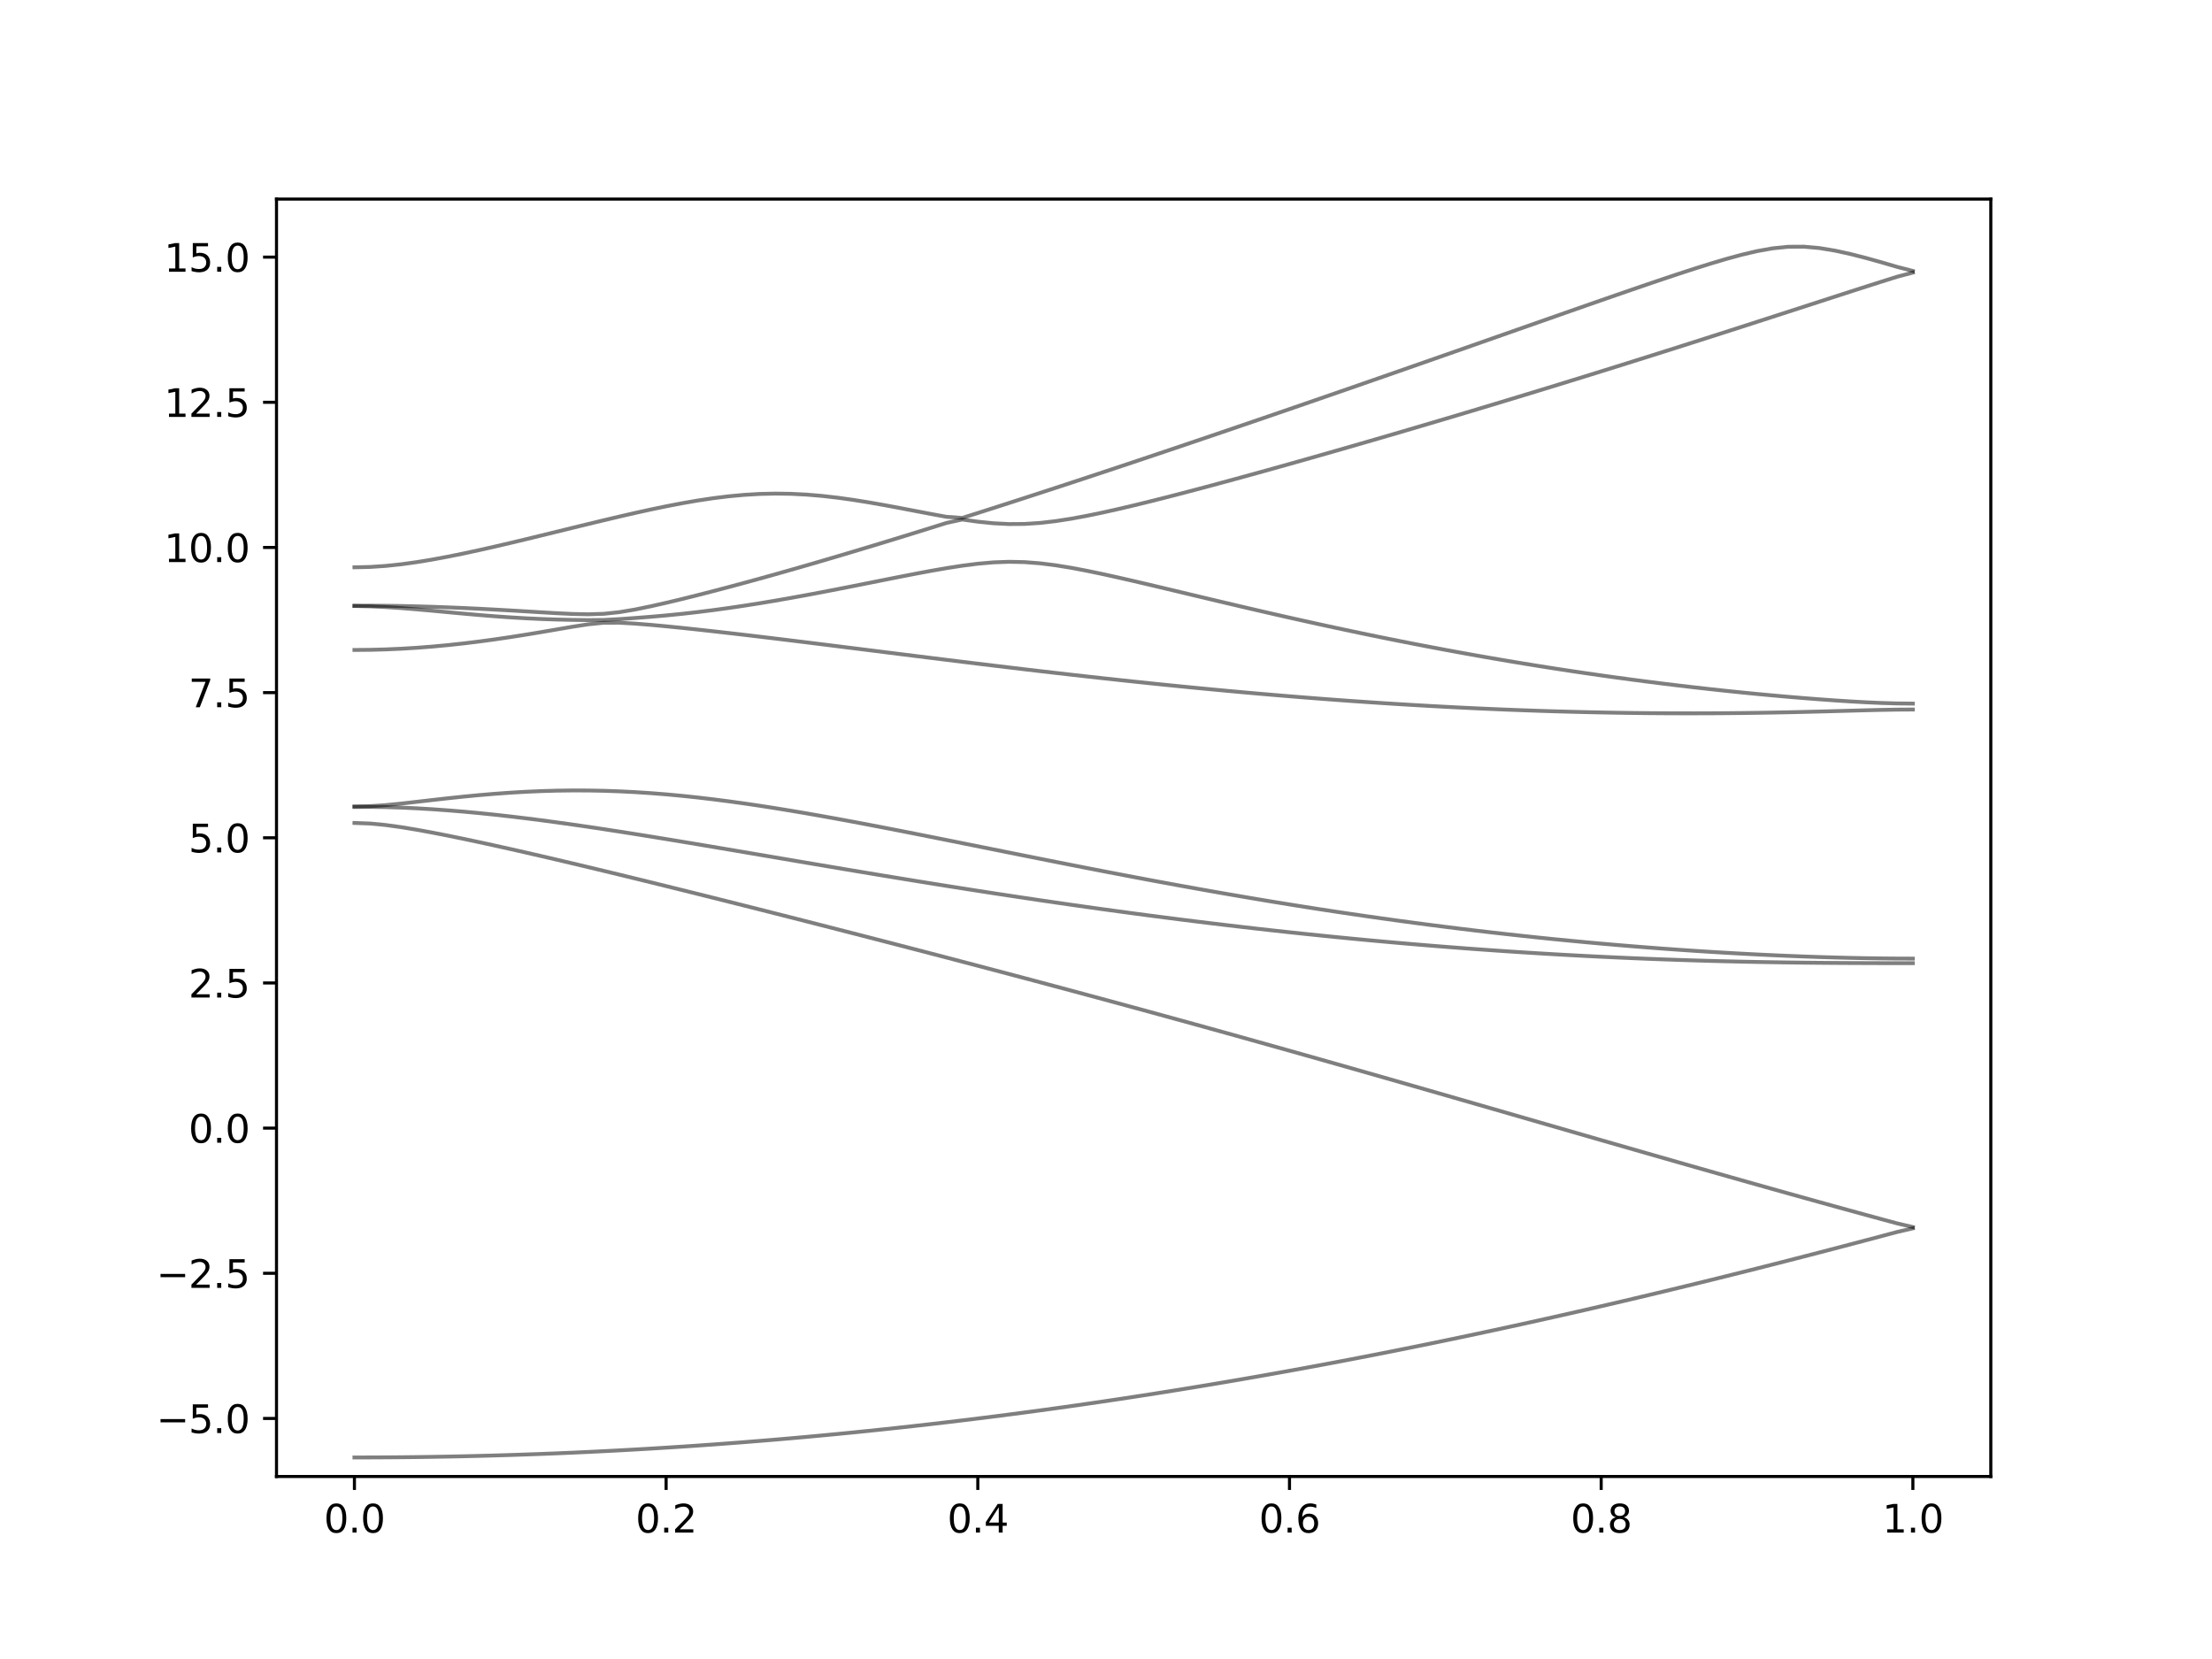 <?xml version="1.0" encoding="utf-8" standalone="no"?>
<!DOCTYPE svg PUBLIC "-//W3C//DTD SVG 1.1//EN"
  "http://www.w3.org/Graphics/SVG/1.1/DTD/svg11.dtd">
<svg xmlns:xlink="http://www.w3.org/1999/xlink" width="576pt" height="432pt" viewBox="0 0 576 432" xmlns="http://www.w3.org/2000/svg" version="1.1">
 <defs>
  <style type="text/css">*{stroke-linejoin: round; stroke-linecap: butt}</style>
 </defs>
 <g id="figure_1">
  <g id="patch_1">
   <path d="M 0 432 
L 576 432 
L 576 0 
L 0 0 
z
" style="fill: #ffffff"/>
  </g>
  <g id="axes_1">
   <g id="patch_2">
    <path d="M 72 384.48 
L 518.4 384.48 
L 518.4 51.84 
L 72 51.84 
z
" style="fill: #ffffff"/>
   </g>
   <g id="matplotlib.axis_1">
    <g id="xtick_1">
     <g id="line2d_1">
      <defs>
       <path id="m7720da4e73" d="M 0 0 
L 0 3.5 
" style="stroke: #000000; stroke-width: 0.8"/>
      </defs>
      <g>
       <use xlink:href="#m7720da4e73" x="92.291" y="384.48" style="stroke: #000000; stroke-width: 0.8"/>
      </g>
     </g>
     <g id="text_1">
      <!-- 0.0 -->
      <g transform="translate(84.339 399.078) scale(0.1 -0.1)">
       <defs>
        <path id="DejaVuSans-30" d="M 2034 4250 
Q 1547 4250 1301 3770 
Q 1056 3291 1056 2328 
Q 1056 1369 1301 889 
Q 1547 409 2034 409 
Q 2525 409 2770 889 
Q 3016 1369 3016 2328 
Q 3016 3291 2770 3770 
Q 2525 4250 2034 4250 
z
M 2034 4750 
Q 2819 4750 3233 4129 
Q 3647 3509 3647 2328 
Q 3647 1150 3233 529 
Q 2819 -91 2034 -91 
Q 1250 -91 836 529 
Q 422 1150 422 2328 
Q 422 3509 836 4129 
Q 1250 4750 2034 4750 
z
" transform="scale(0.016)"/>
        <path id="DejaVuSans-2e" d="M 684 794 
L 1344 794 
L 1344 0 
L 684 0 
L 684 794 
z
" transform="scale(0.016)"/>
       </defs>
       <use xlink:href="#DejaVuSans-30"/>
       <use xlink:href="#DejaVuSans-2e" x="63.623"/>
       <use xlink:href="#DejaVuSans-30" x="95.41"/>
      </g>
     </g>
    </g>
    <g id="xtick_2">
     <g id="line2d_2">
      <g>
       <use xlink:href="#m7720da4e73" x="173.455" y="384.48" style="stroke: #000000; stroke-width: 0.8"/>
      </g>
     </g>
     <g id="text_2">
      <!-- 0.2 -->
      <g transform="translate(165.503 399.078) scale(0.1 -0.1)">
       <defs>
        <path id="DejaVuSans-32" d="M 1228 531 
L 3431 531 
L 3431 0 
L 469 0 
L 469 531 
Q 828 903 1448 1529 
Q 2069 2156 2228 2338 
Q 2531 2678 2651 2914 
Q 2772 3150 2772 3378 
Q 2772 3750 2511 3984 
Q 2250 4219 1831 4219 
Q 1534 4219 1204 4116 
Q 875 4013 500 3803 
L 500 4441 
Q 881 4594 1212 4672 
Q 1544 4750 1819 4750 
Q 2544 4750 2975 4387 
Q 3406 4025 3406 3419 
Q 3406 3131 3298 2873 
Q 3191 2616 2906 2266 
Q 2828 2175 2409 1742 
Q 1991 1309 1228 531 
z
" transform="scale(0.016)"/>
       </defs>
       <use xlink:href="#DejaVuSans-30"/>
       <use xlink:href="#DejaVuSans-2e" x="63.623"/>
       <use xlink:href="#DejaVuSans-32" x="95.41"/>
      </g>
     </g>
    </g>
    <g id="xtick_3">
     <g id="line2d_3">
      <g>
       <use xlink:href="#m7720da4e73" x="254.618" y="384.48" style="stroke: #000000; stroke-width: 0.8"/>
      </g>
     </g>
     <g id="text_3">
      <!-- 0.4 -->
      <g transform="translate(246.667 399.078) scale(0.1 -0.1)">
       <defs>
        <path id="DejaVuSans-34" d="M 2419 4116 
L 825 1625 
L 2419 1625 
L 2419 4116 
z
M 2253 4666 
L 3047 4666 
L 3047 1625 
L 3713 1625 
L 3713 1100 
L 3047 1100 
L 3047 0 
L 2419 0 
L 2419 1100 
L 313 1100 
L 313 1709 
L 2253 4666 
z
" transform="scale(0.016)"/>
       </defs>
       <use xlink:href="#DejaVuSans-30"/>
       <use xlink:href="#DejaVuSans-2e" x="63.623"/>
       <use xlink:href="#DejaVuSans-34" x="95.41"/>
      </g>
     </g>
    </g>
    <g id="xtick_4">
     <g id="line2d_4">
      <g>
       <use xlink:href="#m7720da4e73" x="335.782" y="384.48" style="stroke: #000000; stroke-width: 0.8"/>
      </g>
     </g>
     <g id="text_4">
      <!-- 0.6 -->
      <g transform="translate(327.83 399.078) scale(0.1 -0.1)">
       <defs>
        <path id="DejaVuSans-36" d="M 2113 2584 
Q 1688 2584 1439 2293 
Q 1191 2003 1191 1497 
Q 1191 994 1439 701 
Q 1688 409 2113 409 
Q 2538 409 2786 701 
Q 3034 994 3034 1497 
Q 3034 2003 2786 2293 
Q 2538 2584 2113 2584 
z
M 3366 4563 
L 3366 3988 
Q 3128 4100 2886 4159 
Q 2644 4219 2406 4219 
Q 1781 4219 1451 3797 
Q 1122 3375 1075 2522 
Q 1259 2794 1537 2939 
Q 1816 3084 2150 3084 
Q 2853 3084 3261 2657 
Q 3669 2231 3669 1497 
Q 3669 778 3244 343 
Q 2819 -91 2113 -91 
Q 1303 -91 875 529 
Q 447 1150 447 2328 
Q 447 3434 972 4092 
Q 1497 4750 2381 4750 
Q 2619 4750 2861 4703 
Q 3103 4656 3366 4563 
z
" transform="scale(0.016)"/>
       </defs>
       <use xlink:href="#DejaVuSans-30"/>
       <use xlink:href="#DejaVuSans-2e" x="63.623"/>
       <use xlink:href="#DejaVuSans-36" x="95.41"/>
      </g>
     </g>
    </g>
    <g id="xtick_5">
     <g id="line2d_5">
      <g>
       <use xlink:href="#m7720da4e73" x="416.945" y="384.48" style="stroke: #000000; stroke-width: 0.8"/>
      </g>
     </g>
     <g id="text_5">
      <!-- 0.8 -->
      <g transform="translate(408.994 399.078) scale(0.1 -0.1)">
       <defs>
        <path id="DejaVuSans-38" d="M 2034 2216 
Q 1584 2216 1326 1975 
Q 1069 1734 1069 1313 
Q 1069 891 1326 650 
Q 1584 409 2034 409 
Q 2484 409 2743 651 
Q 3003 894 3003 1313 
Q 3003 1734 2745 1975 
Q 2488 2216 2034 2216 
z
M 1403 2484 
Q 997 2584 770 2862 
Q 544 3141 544 3541 
Q 544 4100 942 4425 
Q 1341 4750 2034 4750 
Q 2731 4750 3128 4425 
Q 3525 4100 3525 3541 
Q 3525 3141 3298 2862 
Q 3072 2584 2669 2484 
Q 3125 2378 3379 2068 
Q 3634 1759 3634 1313 
Q 3634 634 3220 271 
Q 2806 -91 2034 -91 
Q 1263 -91 848 271 
Q 434 634 434 1313 
Q 434 1759 690 2068 
Q 947 2378 1403 2484 
z
M 1172 3481 
Q 1172 3119 1398 2916 
Q 1625 2713 2034 2713 
Q 2441 2713 2670 2916 
Q 2900 3119 2900 3481 
Q 2900 3844 2670 4047 
Q 2441 4250 2034 4250 
Q 1625 4250 1398 4047 
Q 1172 3844 1172 3481 
z
" transform="scale(0.016)"/>
       </defs>
       <use xlink:href="#DejaVuSans-30"/>
       <use xlink:href="#DejaVuSans-2e" x="63.623"/>
       <use xlink:href="#DejaVuSans-38" x="95.41"/>
      </g>
     </g>
    </g>
    <g id="xtick_6">
     <g id="line2d_6">
      <g>
       <use xlink:href="#m7720da4e73" x="498.109" y="384.48" style="stroke: #000000; stroke-width: 0.8"/>
      </g>
     </g>
     <g id="text_6">
      <!-- 1.0 -->
      <g transform="translate(490.158 399.078) scale(0.1 -0.1)">
       <defs>
        <path id="DejaVuSans-31" d="M 794 531 
L 1825 531 
L 1825 4091 
L 703 3866 
L 703 4441 
L 1819 4666 
L 2450 4666 
L 2450 531 
L 3481 531 
L 3481 0 
L 794 0 
L 794 531 
z
" transform="scale(0.016)"/>
       </defs>
       <use xlink:href="#DejaVuSans-31"/>
       <use xlink:href="#DejaVuSans-2e" x="63.623"/>
       <use xlink:href="#DejaVuSans-30" x="95.41"/>
      </g>
     </g>
    </g>
   </g>
   <g id="matplotlib.axis_2">
    <g id="ytick_1">
     <g id="line2d_7">
      <defs>
       <path id="me73b8e4e5f" d="M 0 0 
L -3.5 0 
" style="stroke: #000000; stroke-width: 0.8"/>
      </defs>
      <g>
       <use xlink:href="#me73b8e4e5f" x="72" y="369.36" style="stroke: #000000; stroke-width: 0.8"/>
      </g>
     </g>
     <g id="text_7">
      <!-- −5.0 -->
      <g transform="translate(40.717 373.159) scale(0.1 -0.1)">
       <defs>
        <path id="DejaVuSans-2212" d="M 678 2272 
L 4684 2272 
L 4684 1741 
L 678 1741 
L 678 2272 
z
" transform="scale(0.016)"/>
        <path id="DejaVuSans-35" d="M 691 4666 
L 3169 4666 
L 3169 4134 
L 1269 4134 
L 1269 2991 
Q 1406 3038 1543 3061 
Q 1681 3084 1819 3084 
Q 2600 3084 3056 2656 
Q 3513 2228 3513 1497 
Q 3513 744 3044 326 
Q 2575 -91 1722 -91 
Q 1428 -91 1123 -41 
Q 819 9 494 109 
L 494 744 
Q 775 591 1075 516 
Q 1375 441 1709 441 
Q 2250 441 2565 725 
Q 2881 1009 2881 1497 
Q 2881 1984 2565 2268 
Q 2250 2553 1709 2553 
Q 1456 2553 1204 2497 
Q 953 2441 691 2322 
L 691 4666 
z
" transform="scale(0.016)"/>
       </defs>
       <use xlink:href="#DejaVuSans-2212"/>
       <use xlink:href="#DejaVuSans-35" x="83.789"/>
       <use xlink:href="#DejaVuSans-2e" x="147.412"/>
       <use xlink:href="#DejaVuSans-30" x="179.199"/>
      </g>
     </g>
    </g>
    <g id="ytick_2">
     <g id="line2d_8">
      <g>
       <use xlink:href="#me73b8e4e5f" x="72" y="331.56" style="stroke: #000000; stroke-width: 0.8"/>
      </g>
     </g>
     <g id="text_8">
      <!-- −2.5 -->
      <g transform="translate(40.717 335.359) scale(0.1 -0.1)">
       <use xlink:href="#DejaVuSans-2212"/>
       <use xlink:href="#DejaVuSans-32" x="83.789"/>
       <use xlink:href="#DejaVuSans-2e" x="147.412"/>
       <use xlink:href="#DejaVuSans-35" x="179.199"/>
      </g>
     </g>
    </g>
    <g id="ytick_3">
     <g id="line2d_9">
      <g>
       <use xlink:href="#me73b8e4e5f" x="72" y="293.76" style="stroke: #000000; stroke-width: 0.8"/>
      </g>
     </g>
     <g id="text_9">
      <!-- 0.0 -->
      <g transform="translate(49.097 297.559) scale(0.1 -0.1)">
       <use xlink:href="#DejaVuSans-30"/>
       <use xlink:href="#DejaVuSans-2e" x="63.623"/>
       <use xlink:href="#DejaVuSans-30" x="95.41"/>
      </g>
     </g>
    </g>
    <g id="ytick_4">
     <g id="line2d_10">
      <g>
       <use xlink:href="#me73b8e4e5f" x="72" y="255.96" style="stroke: #000000; stroke-width: 0.8"/>
      </g>
     </g>
     <g id="text_10">
      <!-- 2.5 -->
      <g transform="translate(49.097 259.759) scale(0.1 -0.1)">
       <use xlink:href="#DejaVuSans-32"/>
       <use xlink:href="#DejaVuSans-2e" x="63.623"/>
       <use xlink:href="#DejaVuSans-35" x="95.41"/>
      </g>
     </g>
    </g>
    <g id="ytick_5">
     <g id="line2d_11">
      <g>
       <use xlink:href="#me73b8e4e5f" x="72" y="218.16" style="stroke: #000000; stroke-width: 0.8"/>
      </g>
     </g>
     <g id="text_11">
      <!-- 5.0 -->
      <g transform="translate(49.097 221.959) scale(0.1 -0.1)">
       <use xlink:href="#DejaVuSans-35"/>
       <use xlink:href="#DejaVuSans-2e" x="63.623"/>
       <use xlink:href="#DejaVuSans-30" x="95.41"/>
      </g>
     </g>
    </g>
    <g id="ytick_6">
     <g id="line2d_12">
      <g>
       <use xlink:href="#me73b8e4e5f" x="72" y="180.36" style="stroke: #000000; stroke-width: 0.8"/>
      </g>
     </g>
     <g id="text_12">
      <!-- 7.5 -->
      <g transform="translate(49.097 184.159) scale(0.1 -0.1)">
       <defs>
        <path id="DejaVuSans-37" d="M 525 4666 
L 3525 4666 
L 3525 4397 
L 1831 0 
L 1172 0 
L 2766 4134 
L 525 4134 
L 525 4666 
z
" transform="scale(0.016)"/>
       </defs>
       <use xlink:href="#DejaVuSans-37"/>
       <use xlink:href="#DejaVuSans-2e" x="63.623"/>
       <use xlink:href="#DejaVuSans-35" x="95.41"/>
      </g>
     </g>
    </g>
    <g id="ytick_7">
     <g id="line2d_13">
      <g>
       <use xlink:href="#me73b8e4e5f" x="72" y="142.56" style="stroke: #000000; stroke-width: 0.8"/>
      </g>
     </g>
     <g id="text_13">
      <!-- 10.0 -->
      <g transform="translate(42.734 146.359) scale(0.1 -0.1)">
       <use xlink:href="#DejaVuSans-31"/>
       <use xlink:href="#DejaVuSans-30" x="63.623"/>
       <use xlink:href="#DejaVuSans-2e" x="127.246"/>
       <use xlink:href="#DejaVuSans-30" x="159.033"/>
      </g>
     </g>
    </g>
    <g id="ytick_8">
     <g id="line2d_14">
      <g>
       <use xlink:href="#me73b8e4e5f" x="72" y="104.76" style="stroke: #000000; stroke-width: 0.8"/>
      </g>
     </g>
     <g id="text_14">
      <!-- 12.5 -->
      <g transform="translate(42.734 108.559) scale(0.1 -0.1)">
       <use xlink:href="#DejaVuSans-31"/>
       <use xlink:href="#DejaVuSans-32" x="63.623"/>
       <use xlink:href="#DejaVuSans-2e" x="127.246"/>
       <use xlink:href="#DejaVuSans-35" x="159.033"/>
      </g>
     </g>
    </g>
    <g id="ytick_9">
     <g id="line2d_15">
      <g>
       <use xlink:href="#me73b8e4e5f" x="72" y="66.96" style="stroke: #000000; stroke-width: 0.8"/>
      </g>
     </g>
     <g id="text_15">
      <!-- 15.0 -->
      <g transform="translate(42.734 70.759) scale(0.1 -0.1)">
       <use xlink:href="#DejaVuSans-31"/>
       <use xlink:href="#DejaVuSans-35" x="63.623"/>
       <use xlink:href="#DejaVuSans-2e" x="127.246"/>
       <use xlink:href="#DejaVuSans-30" x="159.033"/>
      </g>
     </g>
    </g>
   </g>
   <g id="line2d_16">
    <path d="M 92.291 379.521 
L 96.349 379.515 
L 100.407 379.495 
L 104.465 379.463 
L 108.524 379.418 
L 112.582 379.36 
L 116.64 379.291 
L 120.698 379.208 
L 124.756 379.111 
L 128.815 379.002 
L 132.873 378.881 
L 136.931 378.746 
L 140.989 378.6 
L 145.047 378.44 
L 149.105 378.267 
L 153.164 378.083 
L 157.222 377.885 
L 161.28 377.674 
L 165.338 377.451 
L 169.396 377.215 
L 173.455 376.967 
L 177.513 376.705 
L 181.571 376.432 
L 185.629 376.146 
L 189.687 375.846 
L 193.745 375.535 
L 197.804 375.21 
L 201.862 374.874 
L 205.92 374.525 
L 209.978 374.164 
L 214.036 373.789 
L 218.095 373.403 
L 222.153 373.004 
L 226.211 372.593 
L 230.269 372.169 
L 234.327 371.734 
L 238.385 371.285 
L 242.444 370.825 
L 246.502 370.352 
L 250.56 369.868 
L 254.618 369.371 
L 258.676 368.863 
L 262.735 368.341 
L 266.793 367.807 
L 270.851 367.263 
L 274.909 366.706 
L 278.967 366.136 
L 283.025 365.556 
L 287.084 364.963 
L 291.142 364.36 
L 295.2 363.743 
L 299.258 363.115 
L 303.316 362.476 
L 307.375 361.826 
L 311.433 361.163 
L 315.491 360.489 
L 319.549 359.804 
L 323.607 359.109 
L 327.665 358.401 
L 331.724 357.681 
L 335.782 356.951 
L 339.84 356.21 
L 343.898 355.459 
L 347.956 354.695 
L 352.015 353.922 
L 356.073 353.138 
L 360.131 352.342 
L 364.189 351.537 
L 368.247 350.72 
L 372.305 349.893 
L 376.364 349.055 
L 380.422 348.209 
L 384.48 347.351 
L 388.538 346.483 
L 392.596 345.606 
L 396.655 344.719 
L 400.713 343.822 
L 404.771 342.915 
L 408.829 341.999 
L 412.887 341.074 
L 416.945 340.138 
L 421.004 339.194 
L 425.062 338.24 
L 429.12 337.278 
L 433.178 336.306 
L 437.236 335.326 
L 441.295 334.339 
L 445.353 333.343 
L 449.411 332.337 
L 453.469 331.324 
L 457.527 330.304 
L 461.585 329.274 
L 465.644 328.238 
L 469.702 327.195 
L 473.76 326.144 
L 477.818 325.086 
L 481.876 324.021 
L 485.935 322.949 
L 489.993 321.873 
L 494.051 320.793 
L 498.109 319.856 
" clip-path="url(#p53ba901db4)" style="fill: none; stroke: #000000; stroke-opacity: 0.5; stroke-linecap: square"/>
   </g>
   <g id="line2d_17">
    <path d="M 92.291 214.298 
L 96.349 214.442 
L 100.407 214.832 
L 104.465 215.393 
L 108.524 216.064 
L 112.582 216.808 
L 116.64 217.602 
L 120.698 218.432 
L 124.756 219.292 
L 128.815 220.177 
L 132.873 221.08 
L 136.931 221.999 
L 140.989 222.933 
L 145.047 223.878 
L 149.105 224.834 
L 153.164 225.8 
L 157.222 226.774 
L 161.28 227.757 
L 165.338 228.744 
L 169.396 229.739 
L 173.455 230.738 
L 177.513 231.742 
L 181.571 232.751 
L 185.629 233.764 
L 189.687 234.781 
L 193.745 235.802 
L 197.804 236.826 
L 201.862 237.854 
L 205.92 238.883 
L 209.978 239.918 
L 214.036 240.953 
L 218.095 241.994 
L 222.153 243.035 
L 226.211 244.08 
L 230.269 245.128 
L 234.327 246.18 
L 238.385 247.234 
L 242.444 248.291 
L 246.502 249.351 
L 250.56 250.415 
L 254.618 251.481 
L 258.676 252.552 
L 262.735 253.625 
L 266.793 254.702 
L 270.851 255.783 
L 274.909 256.869 
L 278.967 257.956 
L 283.025 259.049 
L 287.084 260.145 
L 291.142 261.244 
L 295.2 262.348 
L 299.258 263.456 
L 303.316 264.568 
L 307.375 265.684 
L 311.433 266.804 
L 315.491 267.927 
L 319.549 269.055 
L 323.607 270.186 
L 327.665 271.322 
L 331.724 272.46 
L 335.782 273.602 
L 339.84 274.748 
L 343.898 275.897 
L 347.956 277.048 
L 352.015 278.203 
L 356.073 279.36 
L 360.131 280.519 
L 364.189 281.682 
L 368.247 282.846 
L 372.305 284.012 
L 376.364 285.179 
L 380.422 286.35 
L 384.48 287.518 
L 388.538 288.69 
L 392.596 289.862 
L 396.655 291.034 
L 400.713 292.206 
L 404.771 293.377 
L 408.829 294.549 
L 412.887 295.721 
L 416.945 296.89 
L 421.004 298.059 
L 425.062 299.226 
L 429.12 300.392 
L 433.178 301.554 
L 437.236 302.716 
L 441.295 303.874 
L 445.353 305.03 
L 449.411 306.183 
L 453.469 307.332 
L 457.527 308.478 
L 461.585 309.619 
L 465.644 310.758 
L 469.702 311.89 
L 473.76 313.02 
L 477.818 314.143 
L 481.876 315.262 
L 485.935 316.376 
L 489.993 317.483 
L 494.051 318.579 
L 498.109 319.524 
" clip-path="url(#p53ba901db4)" style="fill: none; stroke: #000000; stroke-opacity: 0.5; stroke-linecap: square"/>
   </g>
   <g id="line2d_18">
    <path d="M 92.291 210.134 
L 96.349 210.107 
L 100.407 210.165 
L 104.465 210.298 
L 108.524 210.485 
L 112.582 210.725 
L 116.64 211.016 
L 120.698 211.35 
L 124.756 211.728 
L 128.815 212.145 
L 132.873 212.6 
L 136.931 213.087 
L 140.989 213.604 
L 145.047 214.149 
L 149.105 214.717 
L 153.164 215.305 
L 157.222 215.915 
L 161.28 216.539 
L 165.338 217.177 
L 169.396 217.829 
L 173.455 218.49 
L 177.513 219.159 
L 181.571 219.835 
L 185.629 220.517 
L 189.687 221.202 
L 193.745 221.89 
L 197.804 222.581 
L 201.862 223.271 
L 205.92 223.962 
L 209.978 224.651 
L 214.036 225.337 
L 218.095 226.021 
L 222.153 226.703 
L 226.211 227.379 
L 230.269 228.052 
L 234.327 228.718 
L 238.385 229.381 
L 242.444 230.035 
L 246.502 230.685 
L 250.56 231.328 
L 254.618 231.963 
L 258.676 232.591 
L 262.735 233.209 
L 266.793 233.821 
L 270.851 234.425 
L 274.909 235.019 
L 278.967 235.604 
L 283.025 236.18 
L 287.084 236.747 
L 291.142 237.305 
L 295.2 237.852 
L 299.258 238.391 
L 303.316 238.918 
L 307.375 239.435 
L 311.433 239.943 
L 315.491 240.439 
L 319.549 240.925 
L 323.607 241.401 
L 327.665 241.865 
L 331.724 242.317 
L 335.782 242.76 
L 339.84 243.191 
L 343.898 243.61 
L 347.956 244.018 
L 352.015 244.414 
L 356.073 244.8 
L 360.131 245.173 
L 364.189 245.535 
L 368.247 245.884 
L 372.305 246.223 
L 376.364 246.548 
L 380.422 246.861 
L 384.48 247.163 
L 388.538 247.452 
L 392.596 247.73 
L 396.655 247.995 
L 400.713 248.247 
L 404.771 248.488 
L 408.829 248.716 
L 412.887 248.932 
L 416.945 249.135 
L 421.004 249.325 
L 425.062 249.504 
L 429.12 249.67 
L 433.178 249.824 
L 437.236 249.965 
L 441.295 250.095 
L 445.353 250.213 
L 449.411 250.317 
L 453.469 250.411 
L 457.527 250.493 
L 461.585 250.564 
L 465.644 250.624 
L 469.702 250.674 
L 473.76 250.715 
L 477.818 250.747 
L 481.876 250.771 
L 485.935 250.787 
L 489.993 250.8 
L 494.051 250.806 
L 498.109 250.807 
" clip-path="url(#p53ba901db4)" style="fill: none; stroke: #000000; stroke-opacity: 0.5; stroke-linecap: square"/>
   </g>
   <g id="line2d_19">
    <path d="M 92.291 209.988 
L 96.349 209.929 
L 100.407 209.653 
L 104.465 209.248 
L 108.524 208.79 
L 112.582 208.321 
L 116.64 207.866 
L 120.698 207.438 
L 124.756 207.048 
L 128.815 206.705 
L 132.873 206.413 
L 136.931 206.176 
L 140.989 205.999 
L 145.047 205.883 
L 149.105 205.831 
L 153.164 205.843 
L 157.222 205.92 
L 161.28 206.062 
L 165.338 206.265 
L 169.396 206.53 
L 173.455 206.85 
L 177.513 207.228 
L 181.571 207.656 
L 185.629 208.132 
L 189.687 208.653 
L 193.745 209.213 
L 197.804 209.812 
L 201.862 210.444 
L 205.92 211.107 
L 209.978 211.794 
L 214.036 212.507 
L 218.095 213.24 
L 222.153 213.991 
L 226.211 214.758 
L 230.269 215.537 
L 234.327 216.326 
L 238.385 217.126 
L 242.444 217.93 
L 246.502 218.741 
L 250.56 219.556 
L 254.618 220.371 
L 258.676 221.187 
L 262.735 222.004 
L 266.793 222.817 
L 270.851 223.627 
L 274.909 224.433 
L 278.967 225.235 
L 283.025 226.03 
L 287.084 226.818 
L 291.142 227.599 
L 295.2 228.372 
L 299.258 229.136 
L 303.316 229.889 
L 307.375 230.632 
L 311.433 231.366 
L 315.491 232.089 
L 319.549 232.798 
L 323.607 233.496 
L 327.665 234.183 
L 331.724 234.856 
L 335.782 235.516 
L 339.84 236.163 
L 343.898 236.797 
L 347.956 237.417 
L 352.015 238.022 
L 356.073 238.613 
L 360.131 239.19 
L 364.189 239.753 
L 368.247 240.302 
L 372.305 240.835 
L 376.364 241.354 
L 380.422 241.858 
L 384.48 242.346 
L 388.538 242.821 
L 392.596 243.279 
L 396.655 243.723 
L 400.713 244.151 
L 404.771 244.566 
L 408.829 244.963 
L 412.887 245.346 
L 416.945 245.715 
L 421.004 246.067 
L 425.062 246.404 
L 429.12 246.725 
L 433.178 247.032 
L 437.236 247.322 
L 441.295 247.597 
L 445.353 247.856 
L 449.411 248.099 
L 453.469 248.327 
L 457.527 248.538 
L 461.585 248.731 
L 465.644 248.908 
L 469.702 249.068 
L 473.76 249.209 
L 477.818 249.33 
L 481.876 249.431 
L 485.935 249.513 
L 489.993 249.57 
L 494.051 249.607 
L 498.109 249.619 
" clip-path="url(#p53ba901db4)" style="fill: none; stroke: #000000; stroke-opacity: 0.5; stroke-linecap: square"/>
   </g>
   <g id="line2d_20">
    <path d="M 92.291 169.248 
L 96.349 169.212 
L 100.407 169.105 
L 104.465 168.926 
L 108.524 168.678 
L 112.582 168.364 
L 116.64 167.986 
L 120.698 167.546 
L 124.756 167.05 
L 128.815 166.499 
L 132.873 165.902 
L 136.931 165.263 
L 140.989 164.588 
L 145.047 163.893 
L 149.105 163.2 
L 153.164 162.57 
L 157.222 162.16 
L 161.28 162.152 
L 165.338 162.384 
L 169.396 162.709 
L 173.455 163.085 
L 177.513 163.494 
L 181.571 163.925 
L 185.629 164.372 
L 189.687 164.833 
L 193.745 165.305 
L 197.804 165.786 
L 201.862 166.276 
L 205.92 166.77 
L 209.978 167.269 
L 214.036 167.773 
L 218.095 168.279 
L 222.153 168.787 
L 226.211 169.295 
L 230.269 169.805 
L 234.327 170.313 
L 238.385 170.821 
L 242.444 171.326 
L 246.502 171.828 
L 250.56 172.328 
L 254.618 172.824 
L 258.676 173.316 
L 262.735 173.802 
L 266.793 174.285 
L 270.851 174.761 
L 274.909 175.23 
L 278.967 175.694 
L 283.025 176.151 
L 287.084 176.6 
L 291.142 177.041 
L 295.2 177.475 
L 299.258 177.9 
L 303.316 178.317 
L 307.375 178.724 
L 311.433 179.123 
L 315.491 179.512 
L 319.549 179.891 
L 323.607 180.26 
L 327.665 180.619 
L 331.724 180.968 
L 335.782 181.305 
L 339.84 181.632 
L 343.898 181.948 
L 347.956 182.252 
L 352.015 182.545 
L 356.073 182.825 
L 360.131 183.094 
L 364.189 183.351 
L 368.247 183.596 
L 372.305 183.829 
L 376.364 184.048 
L 380.422 184.255 
L 384.48 184.45 
L 388.538 184.63 
L 392.596 184.799 
L 396.655 184.953 
L 400.713 185.094 
L 404.771 185.223 
L 408.829 185.336 
L 412.887 185.437 
L 416.945 185.523 
L 421.004 185.596 
L 425.062 185.655 
L 429.12 185.7 
L 433.178 185.731 
L 437.236 185.747 
L 441.295 185.75 
L 445.353 185.738 
L 449.411 185.712 
L 453.469 185.673 
L 457.527 185.619 
L 461.585 185.554 
L 465.644 185.474 
L 469.702 185.383 
L 473.76 185.283 
L 477.818 185.174 
L 481.876 185.061 
L 485.935 184.952 
L 489.993 184.854 
L 494.051 184.784 
L 498.109 184.758 
" clip-path="url(#p53ba901db4)" style="fill: none; stroke: #000000; stroke-opacity: 0.5; stroke-linecap: square"/>
   </g>
   <g id="line2d_21">
    <path d="M 92.291 157.792 
L 96.349 157.884 
L 100.407 158.075 
L 104.465 158.345 
L 108.524 158.673 
L 112.582 159.038 
L 116.64 159.417 
L 120.698 159.792 
L 124.756 160.148 
L 128.815 160.473 
L 132.873 160.758 
L 136.931 160.999 
L 140.989 161.188 
L 145.047 161.328 
L 149.105 161.422 
L 153.164 161.474 
L 157.222 161.437 
L 161.28 161.214 
L 165.338 160.925 
L 169.396 160.612 
L 173.455 160.256 
L 177.513 159.85 
L 181.571 159.393 
L 185.629 158.885 
L 189.687 158.329 
L 193.745 157.728 
L 197.804 157.089 
L 201.862 156.411 
L 205.92 155.701 
L 209.978 154.961 
L 214.036 154.198 
L 218.095 153.415 
L 222.153 152.616 
L 226.211 151.809 
L 230.269 150.998 
L 234.327 150.194 
L 238.385 149.405 
L 242.444 148.646 
L 246.502 147.938 
L 250.56 147.308 
L 254.618 146.792 
L 258.676 146.437 
L 262.735 146.289 
L 266.793 146.373 
L 270.851 146.689 
L 274.909 147.2 
L 278.967 147.861 
L 283.025 148.632 
L 287.084 149.477 
L 291.142 150.373 
L 295.2 151.302 
L 299.258 152.252 
L 303.316 153.215 
L 307.375 154.183 
L 311.433 155.153 
L 315.491 156.12 
L 319.549 157.081 
L 323.607 158.035 
L 327.665 158.979 
L 331.724 159.912 
L 335.782 160.834 
L 339.84 161.741 
L 343.898 162.635 
L 347.956 163.515 
L 352.015 164.378 
L 356.073 165.226 
L 360.131 166.058 
L 364.189 166.873 
L 368.247 167.673 
L 372.305 168.453 
L 376.364 169.218 
L 380.422 169.963 
L 384.48 170.694 
L 388.538 171.404 
L 392.596 172.097 
L 396.655 172.773 
L 400.713 173.429 
L 404.771 174.069 
L 408.829 174.69 
L 412.887 175.292 
L 416.945 175.877 
L 421.004 176.442 
L 425.062 176.99 
L 429.12 177.52 
L 433.178 178.032 
L 437.236 178.524 
L 441.295 178.998 
L 445.353 179.454 
L 449.411 179.891 
L 453.469 180.309 
L 457.527 180.708 
L 461.585 181.087 
L 465.644 181.447 
L 469.702 181.784 
L 473.76 182.099 
L 477.818 182.389 
L 481.876 182.651 
L 485.935 182.876 
L 489.993 183.056 
L 494.051 183.174 
L 498.109 183.216 
" clip-path="url(#p53ba901db4)" style="fill: none; stroke: #000000; stroke-opacity: 0.5; stroke-linecap: square"/>
   </g>
   <g id="line2d_22">
    <path d="M 92.291 157.747 
L 96.349 157.728 
L 100.407 157.747 
L 104.465 157.802 
L 108.524 157.892 
L 112.582 158.01 
L 116.64 158.155 
L 120.698 158.324 
L 124.756 158.516 
L 128.815 158.729 
L 132.873 158.959 
L 136.931 159.201 
L 140.989 159.446 
L 145.047 159.68 
L 149.105 159.874 
L 153.164 159.96 
L 157.222 159.833 
L 161.28 159.404 
L 165.338 158.722 
L 169.396 157.89 
L 173.455 156.974 
L 177.513 156.003 
L 181.571 154.993 
L 185.629 153.951 
L 189.687 152.882 
L 193.745 151.791 
L 197.804 150.678 
L 201.862 149.547 
L 205.92 148.396 
L 209.978 147.231 
L 214.036 146.05 
L 218.095 144.855 
L 222.153 143.647 
L 226.211 142.427 
L 230.269 141.195 
L 234.327 139.95 
L 238.385 138.697 
L 242.444 137.434 
L 246.502 136.163 
L 250.56 135.28 
L 254.618 135.842 
L 258.676 136.256 
L 262.735 136.464 
L 266.793 136.433 
L 270.851 136.167 
L 274.909 135.697 
L 278.967 135.065 
L 283.025 134.314 
L 287.084 133.473 
L 291.142 132.567 
L 295.2 131.613 
L 299.258 130.62 
L 303.316 129.599 
L 307.375 128.553 
L 311.433 127.488 
L 315.491 126.407 
L 319.549 125.311 
L 323.607 124.203 
L 327.665 123.085 
L 331.724 121.957 
L 335.782 120.819 
L 339.84 119.674 
L 343.898 118.521 
L 347.956 117.361 
L 352.015 116.194 
L 356.073 115.02 
L 360.131 113.84 
L 364.189 112.653 
L 368.247 111.461 
L 372.305 110.262 
L 376.364 109.059 
L 380.422 107.848 
L 384.48 106.632 
L 388.538 105.41 
L 392.596 104.182 
L 396.655 102.949 
L 400.713 101.71 
L 404.771 100.466 
L 408.829 99.215 
L 412.887 97.961 
L 416.945 96.7 
L 421.004 95.432 
L 425.062 94.159 
L 429.12 92.883 
L 433.178 91.6 
L 437.236 90.313 
L 441.295 89.02 
L 445.353 87.723 
L 449.411 86.422 
L 453.469 85.118 
L 457.527 83.808 
L 461.585 82.497 
L 465.644 81.183 
L 469.702 79.868 
L 473.76 78.553 
L 477.818 77.239 
L 481.876 75.926 
L 485.935 74.621 
L 489.993 73.326 
L 494.051 72.049 
L 498.109 70.976 
" clip-path="url(#p53ba901db4)" style="fill: none; stroke: #000000; stroke-opacity: 0.5; stroke-linecap: square"/>
   </g>
   <g id="line2d_23">
    <path d="M 92.291 147.727 
L 96.349 147.634 
L 100.407 147.364 
L 104.465 146.936 
L 108.524 146.375 
L 112.582 145.705 
L 116.64 144.95 
L 120.698 144.128 
L 124.756 143.252 
L 128.815 142.336 
L 132.873 141.39 
L 136.931 140.419 
L 140.989 139.433 
L 145.047 138.44 
L 149.105 137.443 
L 153.164 136.453 
L 157.222 135.473 
L 161.28 134.513 
L 165.338 133.58 
L 169.396 132.687 
L 173.455 131.843 
L 177.513 131.061 
L 181.571 130.355 
L 185.629 129.743 
L 189.687 129.241 
L 193.745 128.863 
L 197.804 128.622 
L 201.862 128.53 
L 205.92 128.588 
L 209.978 128.793 
L 214.036 129.135 
L 218.095 129.598 
L 222.153 130.165 
L 226.211 130.816 
L 230.269 131.53 
L 234.327 132.287 
L 238.385 133.066 
L 242.444 133.84 
L 246.502 134.584 
L 250.56 134.867 
L 254.618 133.586 
L 258.676 132.289 
L 262.735 130.984 
L 266.793 129.672 
L 270.851 128.352 
L 274.909 127.026 
L 278.967 125.694 
L 283.025 124.356 
L 287.084 123.011 
L 291.142 121.663 
L 295.2 120.308 
L 299.258 118.949 
L 303.316 117.585 
L 307.375 116.216 
L 311.433 114.844 
L 315.491 113.468 
L 319.549 112.086 
L 323.607 110.702 
L 327.665 109.314 
L 331.724 107.922 
L 335.782 106.526 
L 339.84 105.129 
L 343.898 103.727 
L 347.956 102.323 
L 352.015 100.915 
L 356.073 99.506 
L 360.131 98.094 
L 364.189 96.678 
L 368.247 95.262 
L 372.305 93.843 
L 376.364 92.422 
L 380.422 91.001 
L 384.48 89.576 
L 388.538 88.152 
L 392.596 86.726 
L 396.655 85.302 
L 400.713 83.876 
L 404.771 82.452 
L 408.829 81.029 
L 412.887 79.609 
L 416.945 78.194 
L 421.004 76.785 
L 425.062 75.383 
L 429.12 73.992 
L 433.178 72.618 
L 437.236 71.266 
L 441.295 69.945 
L 445.353 68.669 
L 449.411 67.459 
L 453.469 66.351 
L 457.527 65.395 
L 461.585 64.666 
L 465.644 64.258 
L 469.702 64.234 
L 473.76 64.594 
L 477.818 65.264 
L 481.876 66.154 
L 485.935 67.191 
L 489.993 68.321 
L 494.051 69.509 
L 498.109 70.554 
" clip-path="url(#p53ba901db4)" style="fill: none; stroke: #000000; stroke-opacity: 0.5; stroke-linecap: square"/>
   </g>
   <g id="patch_3">
    <path d="M 72 384.48 
L 72 51.84 
" style="fill: none; stroke: #000000; stroke-width: 0.8; stroke-linejoin: miter; stroke-linecap: square"/>
   </g>
   <g id="patch_4">
    <path d="M 518.4 384.48 
L 518.4 51.84 
" style="fill: none; stroke: #000000; stroke-width: 0.8; stroke-linejoin: miter; stroke-linecap: square"/>
   </g>
   <g id="patch_5">
    <path d="M 72 384.48 
L 518.4 384.48 
" style="fill: none; stroke: #000000; stroke-width: 0.8; stroke-linejoin: miter; stroke-linecap: square"/>
   </g>
   <g id="patch_6">
    <path d="M 72 51.84 
L 518.4 51.84 
" style="fill: none; stroke: #000000; stroke-width: 0.8; stroke-linejoin: miter; stroke-linecap: square"/>
   </g>
  </g>
 </g>
 <defs>
  <clipPath id="p53ba901db4">
   <rect x="72" y="51.84" width="446.4" height="332.64"/>
  </clipPath>
 </defs>
</svg>

